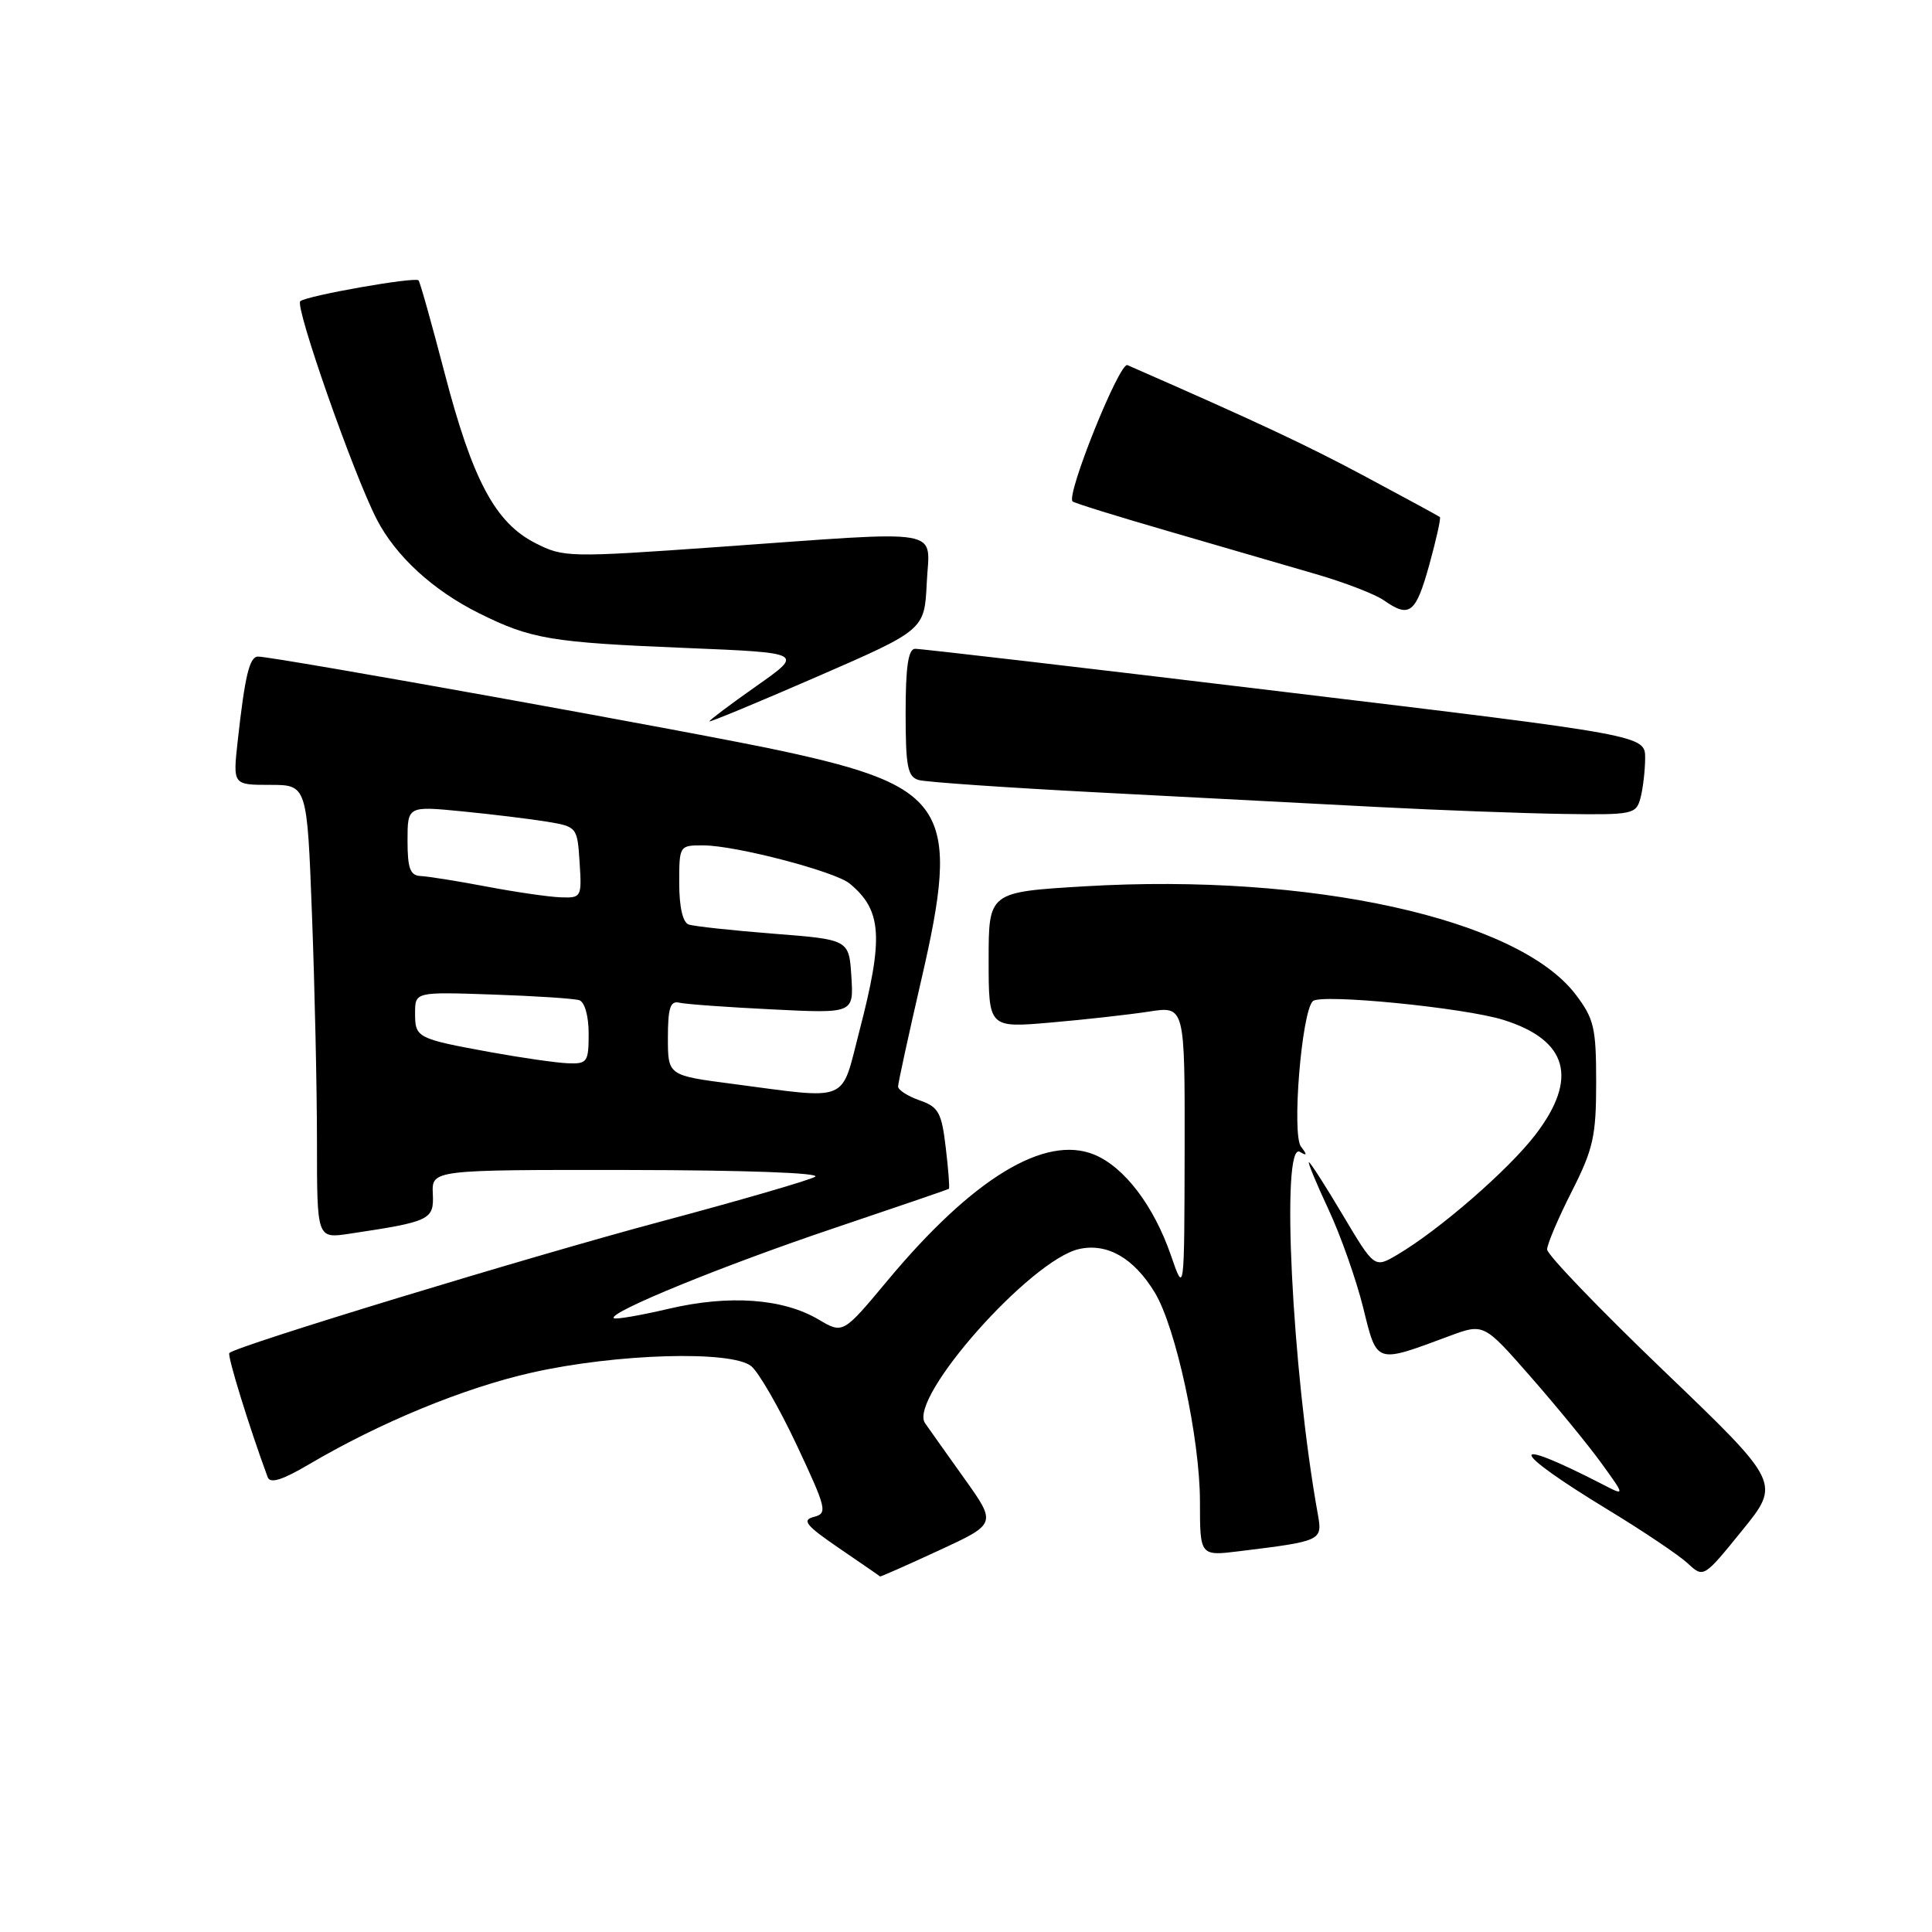 <?xml version="1.0" encoding="UTF-8" standalone="no"?>
<!DOCTYPE svg PUBLIC "-//W3C//DTD SVG 1.1//EN" "http://www.w3.org/Graphics/SVG/1.1/DTD/svg11.dtd" >
<svg xmlns="http://www.w3.org/2000/svg" xmlns:xlink="http://www.w3.org/1999/xlink" version="1.1" viewBox="0 0 256 256">
 <g >
 <path fill="currentColor"
d=" M 124.39 205.45 C 132.06 201.91 132.06 201.91 127.78 195.91 C 125.43 192.61 123.08 189.31 122.57 188.57 C 120.31 185.27 136.57 166.91 143.00 165.50 C 146.73 164.68 150.24 166.70 153.01 171.26 C 155.81 175.86 159.00 190.63 159.00 198.97 C 159.00 206.19 159.00 206.19 164.25 205.54 C 175.15 204.20 175.25 204.15 174.62 200.65 C 171.20 181.69 169.69 151.09 172.25 152.63 C 173.20 153.21 173.24 153.04 172.39 151.94 C 171.15 150.34 172.46 134.17 173.95 132.66 C 174.96 131.64 194.07 133.52 199.24 135.15 C 207.75 137.83 209.16 142.89 203.47 150.33 C 199.92 154.98 190.72 162.98 185.13 166.27 C 182.12 168.04 182.12 168.04 177.94 161.02 C 175.65 157.16 173.62 154.00 173.44 154.00 C 173.26 154.00 174.42 156.81 176.03 160.25 C 177.64 163.69 179.70 169.54 180.62 173.24 C 182.49 180.80 182.18 180.70 192.05 177.03 C 196.61 175.34 196.61 175.34 202.81 182.42 C 206.22 186.31 210.44 191.46 212.18 193.86 C 215.34 198.23 215.34 198.23 212.42 196.72 C 199.50 190.07 199.84 192.01 213.00 200.01 C 217.68 202.85 222.45 206.06 223.62 207.14 C 225.73 209.10 225.73 209.10 230.84 202.80 C 235.95 196.50 235.95 196.50 220.47 181.65 C 211.96 173.49 205.00 166.25 205.00 165.56 C 205.00 164.88 206.46 161.44 208.25 157.91 C 211.12 152.25 211.50 150.55 211.50 143.42 C 211.50 136.16 211.22 134.98 208.76 131.75 C 201.10 121.71 173.64 115.67 143.75 117.44 C 131.00 118.20 131.00 118.20 131.00 127.20 C 131.00 136.21 131.00 136.21 139.25 135.49 C 143.79 135.10 149.64 134.44 152.25 134.04 C 157.00 133.30 157.00 133.30 156.97 152.40 C 156.93 171.50 156.93 171.50 155.15 166.33 C 152.88 159.77 148.99 154.65 145.01 153.00 C 138.47 150.30 128.89 156.13 117.60 169.68 C 111.70 176.76 111.70 176.76 108.46 174.84 C 103.73 172.05 96.63 171.54 88.60 173.42 C 84.81 174.31 81.54 174.87 81.33 174.66 C 80.58 173.91 95.75 167.71 110.45 162.76 C 118.73 159.97 125.60 157.62 125.73 157.53 C 125.85 157.45 125.67 155.00 125.32 152.09 C 124.77 147.41 124.36 146.67 121.85 145.80 C 120.28 145.25 119.00 144.43 119.00 143.97 C 119.00 143.52 120.39 137.15 122.08 129.82 C 127.33 107.16 125.56 104.25 103.67 99.52 C 92.84 97.17 36.36 87.00 34.19 87.00 C 33.06 87.00 32.45 89.53 31.49 98.25 C 30.86 104.00 30.86 104.00 35.77 104.00 C 40.69 104.00 40.69 104.00 41.34 121.25 C 41.70 130.74 42.00 144.27 42.00 151.31 C 42.00 164.12 42.00 164.12 46.27 163.48 C 57.03 161.87 57.51 161.64 57.35 158.19 C 57.21 155.00 57.21 155.00 83.35 155.03 C 98.74 155.05 108.88 155.42 108.00 155.93 C 107.17 156.41 97.95 159.09 87.50 161.88 C 70.21 166.50 31.32 178.34 30.39 179.28 C 30.08 179.58 33.00 189.04 35.47 195.74 C 35.80 196.62 37.42 196.11 40.93 194.04 C 50.36 188.48 61.51 183.89 70.50 181.87 C 81.70 179.35 96.97 178.91 99.55 181.03 C 100.54 181.84 103.25 186.55 105.58 191.50 C 109.54 199.95 109.68 200.53 107.83 201.00 C 106.21 201.42 106.79 202.14 111.18 205.14 C 114.11 207.14 116.55 208.82 116.61 208.89 C 116.67 208.95 120.17 207.40 124.39 205.45 Z  M 217.37 105.75 C 217.70 104.51 217.98 102.13 217.99 100.47 C 218.00 97.43 218.00 97.43 170.25 91.69 C 143.99 88.52 121.94 85.95 121.25 85.97 C 120.35 85.99 120.00 88.37 120.00 94.43 C 120.00 101.61 120.26 102.94 121.75 103.36 C 122.71 103.63 133.40 104.37 145.50 105.00 C 157.60 105.63 174.25 106.50 182.50 106.93 C 190.75 107.36 201.84 107.77 207.13 107.85 C 216.34 107.99 216.79 107.90 217.37 105.75 Z  M 122.80 77.23 C 123.15 69.84 125.81 70.30 95.13 72.48 C 75.36 73.88 74.66 73.87 70.93 71.96 C 65.62 69.26 62.60 63.59 58.91 49.42 C 57.20 42.87 55.65 37.34 55.46 37.15 C 54.99 36.65 40.65 39.18 39.79 39.91 C 39.03 40.56 46.82 62.79 49.92 68.81 C 52.45 73.71 57.38 78.23 63.50 81.27 C 70.38 84.69 73.01 85.13 90.89 85.86 C 106.50 86.50 106.50 86.50 100.25 90.89 C 96.81 93.31 94.00 95.42 94.00 95.58 C 94.00 95.74 100.41 93.08 108.25 89.67 C 122.50 83.47 122.50 83.47 122.80 77.23 Z  M 189.38 74.87 C 190.31 71.50 190.95 68.64 190.79 68.51 C 190.63 68.38 186.22 65.98 181.00 63.19 C 173.12 58.97 166.68 55.95 149.39 48.38 C 148.35 47.92 141.24 65.58 142.12 66.44 C 142.33 66.65 148.12 68.45 155.00 70.44 C 161.88 72.44 170.60 74.97 174.39 76.08 C 178.18 77.18 182.22 78.74 183.36 79.54 C 186.77 81.93 187.59 81.30 189.38 74.87 Z  M 97.00 143.61 C 88.50 142.50 88.50 142.50 88.50 137.50 C 88.50 133.56 88.82 132.58 90.00 132.86 C 90.83 133.06 96.36 133.46 102.31 133.75 C 113.12 134.29 113.12 134.29 112.81 129.39 C 112.50 124.50 112.50 124.50 102.50 123.72 C 97.00 123.29 91.94 122.74 91.25 122.50 C 90.47 122.23 90.00 120.16 90.00 117.03 C 90.00 112.02 90.01 112.00 93.25 112.02 C 97.53 112.04 110.67 115.48 112.59 117.08 C 116.88 120.63 117.11 124.22 113.84 136.75 C 111.38 146.24 112.74 145.68 97.00 143.61 Z  M 65.06 139.43 C 55.23 137.63 55.00 137.52 55.00 134.25 C 55.00 131.43 55.00 131.43 65.25 131.78 C 70.89 131.97 76.06 132.31 76.75 132.53 C 77.48 132.77 78.00 134.63 78.00 136.97 C 78.00 140.73 77.81 140.99 75.25 140.89 C 73.74 140.83 69.15 140.17 65.06 139.43 Z  M 64.50 117.48 C 60.65 116.75 56.71 116.12 55.75 116.08 C 54.35 116.02 54.00 115.08 54.00 111.40 C 54.00 106.80 54.00 106.80 61.25 107.51 C 65.24 107.90 70.30 108.52 72.50 108.88 C 76.45 109.54 76.50 109.60 76.80 114.27 C 77.10 118.88 77.04 119.00 74.30 118.90 C 72.76 118.85 68.35 118.21 64.50 117.48 Z "/>
</g>
</svg>
